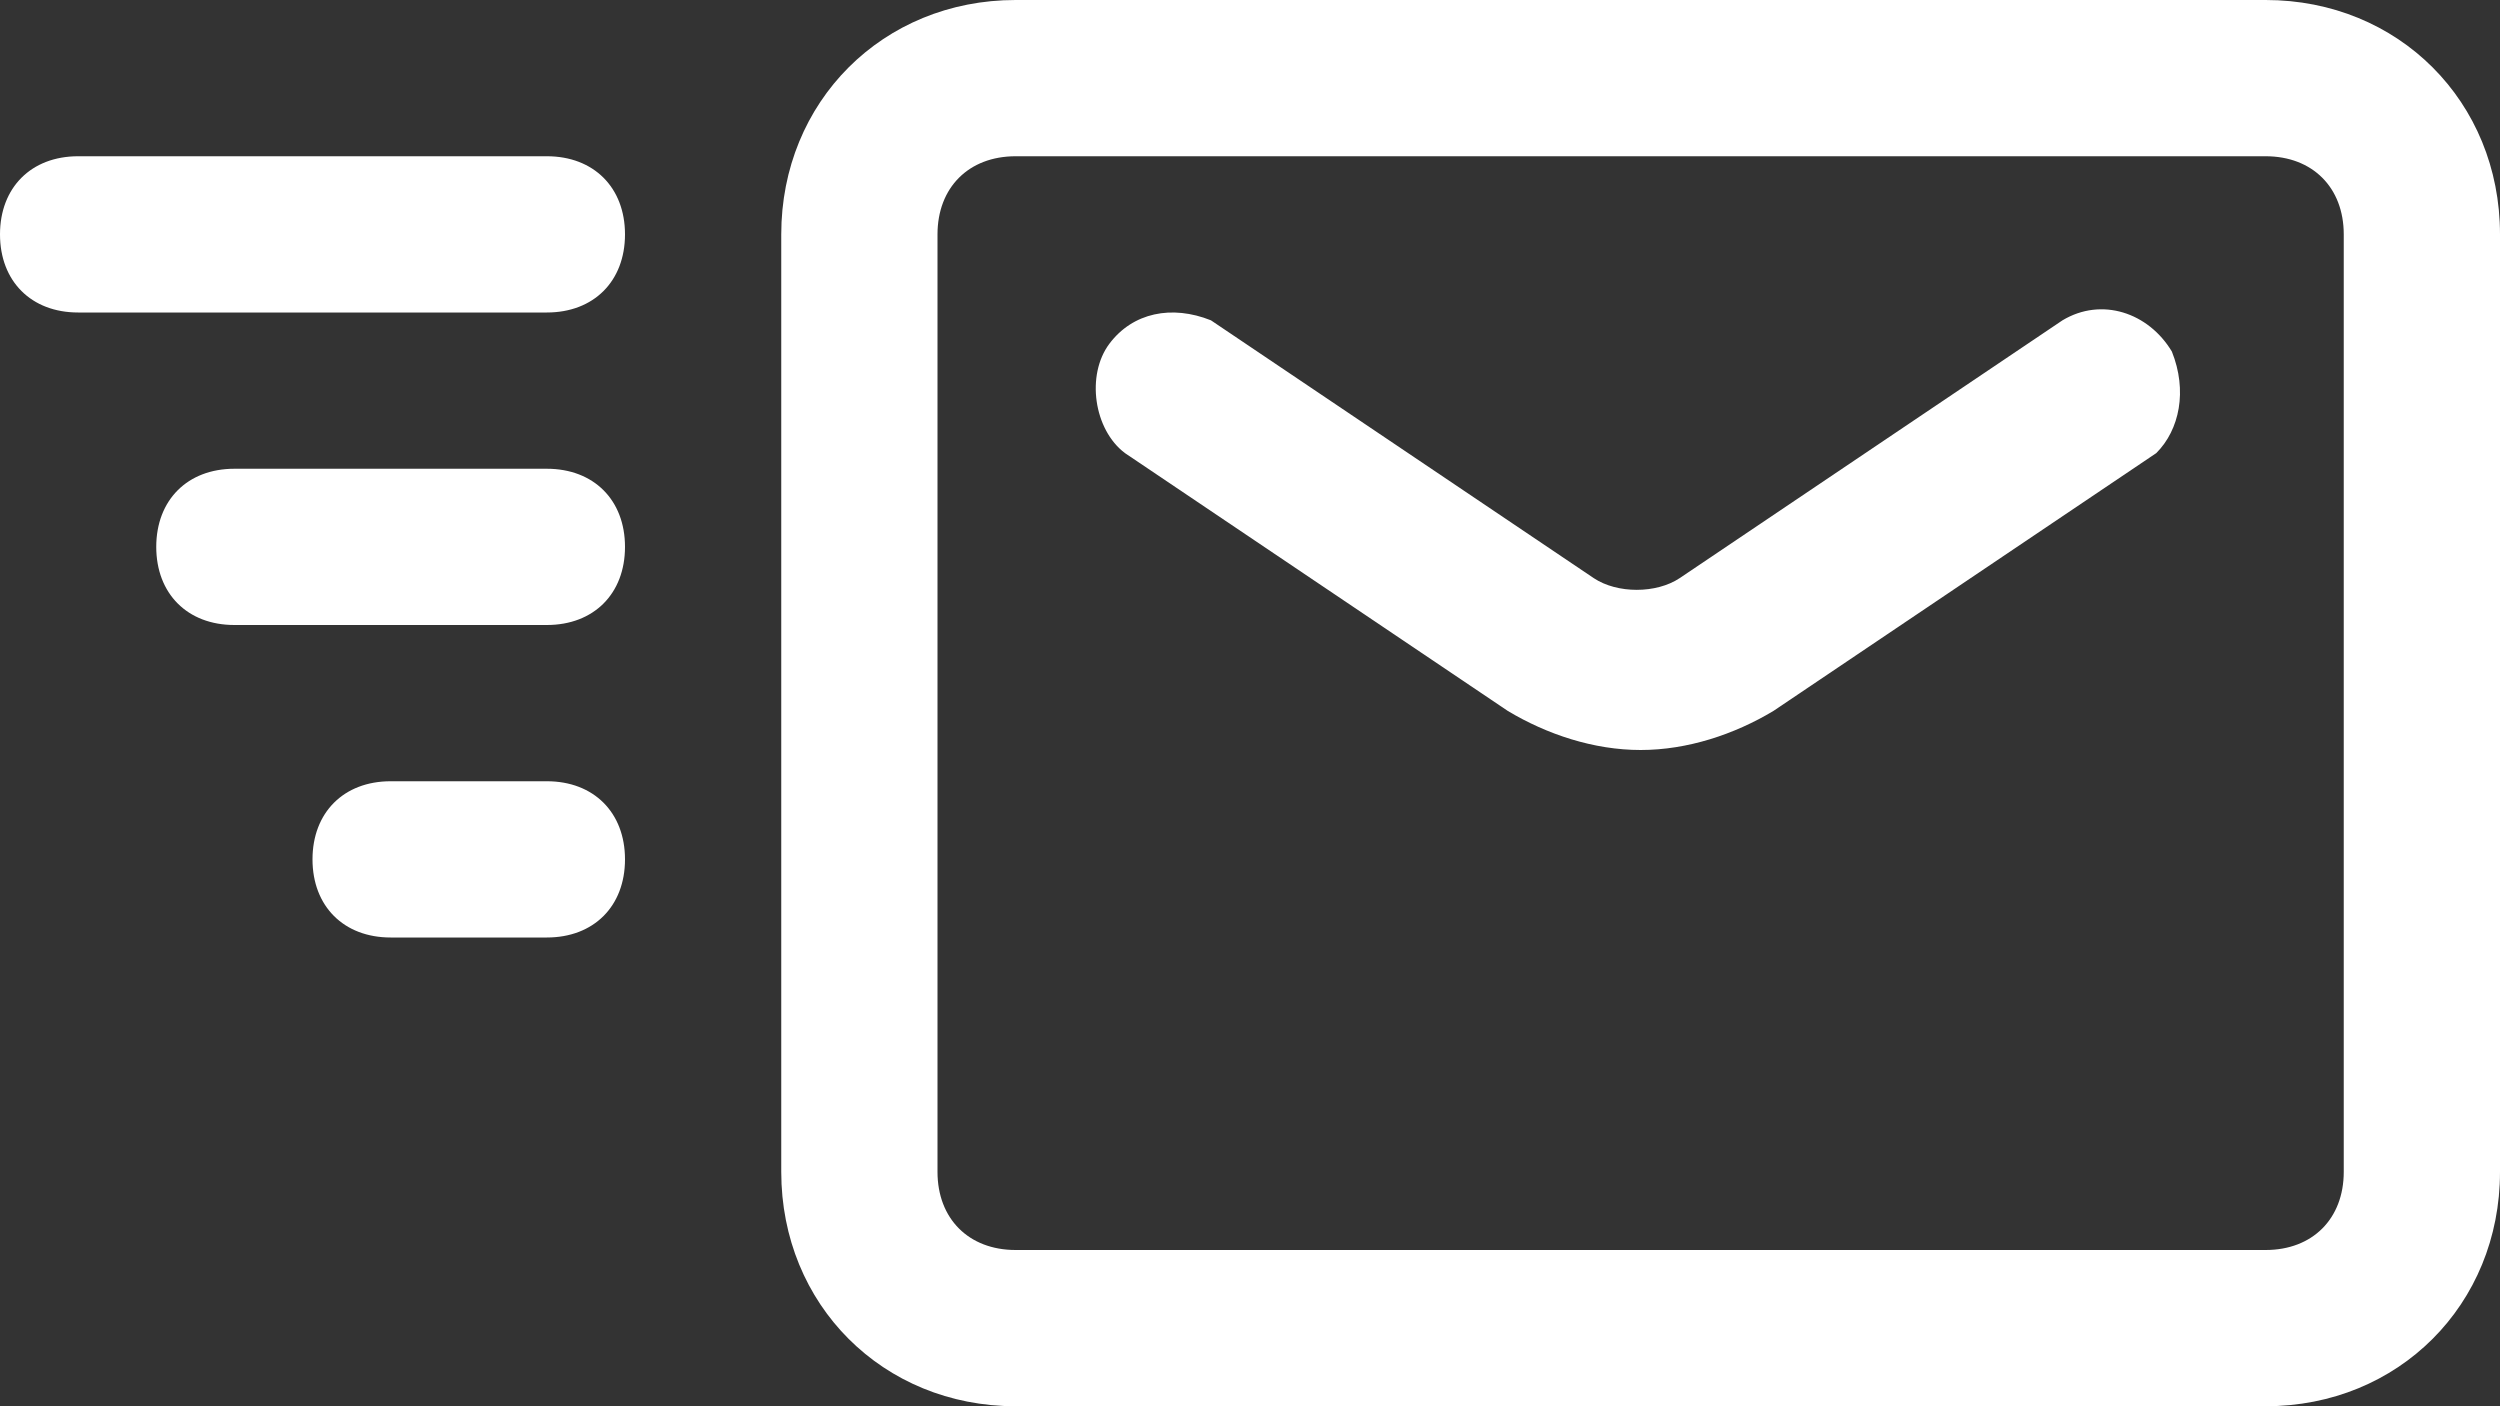 <?xml version="1.0" encoding="utf-8"?>
<!-- Generator: Adobe Illustrator 24.3.0, SVG Export Plug-In . SVG Version: 6.00 Build 0)  -->
<svg version="1.1" id="Layer_1" xmlns="http://www.w3.org/2000/svg" xmlns:xlink="http://www.w3.org/1999/xlink" x="0px" y="0px"
	 viewBox="0 0 32 18" style="enable-background:new 0 0 32 18;" xml:space="preserve">
<rect x="0" y="0" width="32" height="18" fill="#333333" stroke="none"/>
<style type="text/css">
	.st0{fill:#FFFFFF;}
</style>
<g id="_19._Send">
	<path class="st0" d="M21,9.6c-0.6,0-1.2-0.2-1.7-0.5l-4.9-3.3c-0.4-0.3-0.5-1-0.2-1.4c0.3-0.4,0.8-0.5,1.3-0.3l4.9,3.3
		c0.3,0.2,0.8,0.2,1.1,0l4.9-3.3c0.5-0.3,1.1-0.1,1.4,0.4C28,5,27.9,5.5,27.6,5.8l-4.9,3.3C22.2,9.4,21.6,9.6,21,9.6z"/>
	<path class="st0" d="M29,18H13c-1.7,0-3-1.3-3-3V3c0-1.7,1.3-3,3-3h16c1.7,0,3,1.3,3,3v12C32,16.7,30.7,18,29,18z M13,2
		c-0.6,0-1,0.4-1,1v12c0,0.6,0.4,1,1,1h16c0.6,0,1-0.4,1-1V3c0-0.6-0.4-1-1-1H13z"/>
	<path class="st0" d="M7,12H5c-0.6,0-1-0.4-1-1s0.4-1,1-1h2c0.6,0,1,0.4,1,1S7.6,12,7,12z"/>
	<path class="st0" d="M7,8H3C2.4,8,2,7.6,2,7s0.4-1,1-1h4c0.6,0,1,0.4,1,1S7.6,8,7,8z"/>
	<path class="st0" d="M7,4H1C0.4,4,0,3.6,0,3s0.4-1,1-1h6c0.6,0,1,0.4,1,1S7.6,4,7,4z"/>
</g>
</svg>
